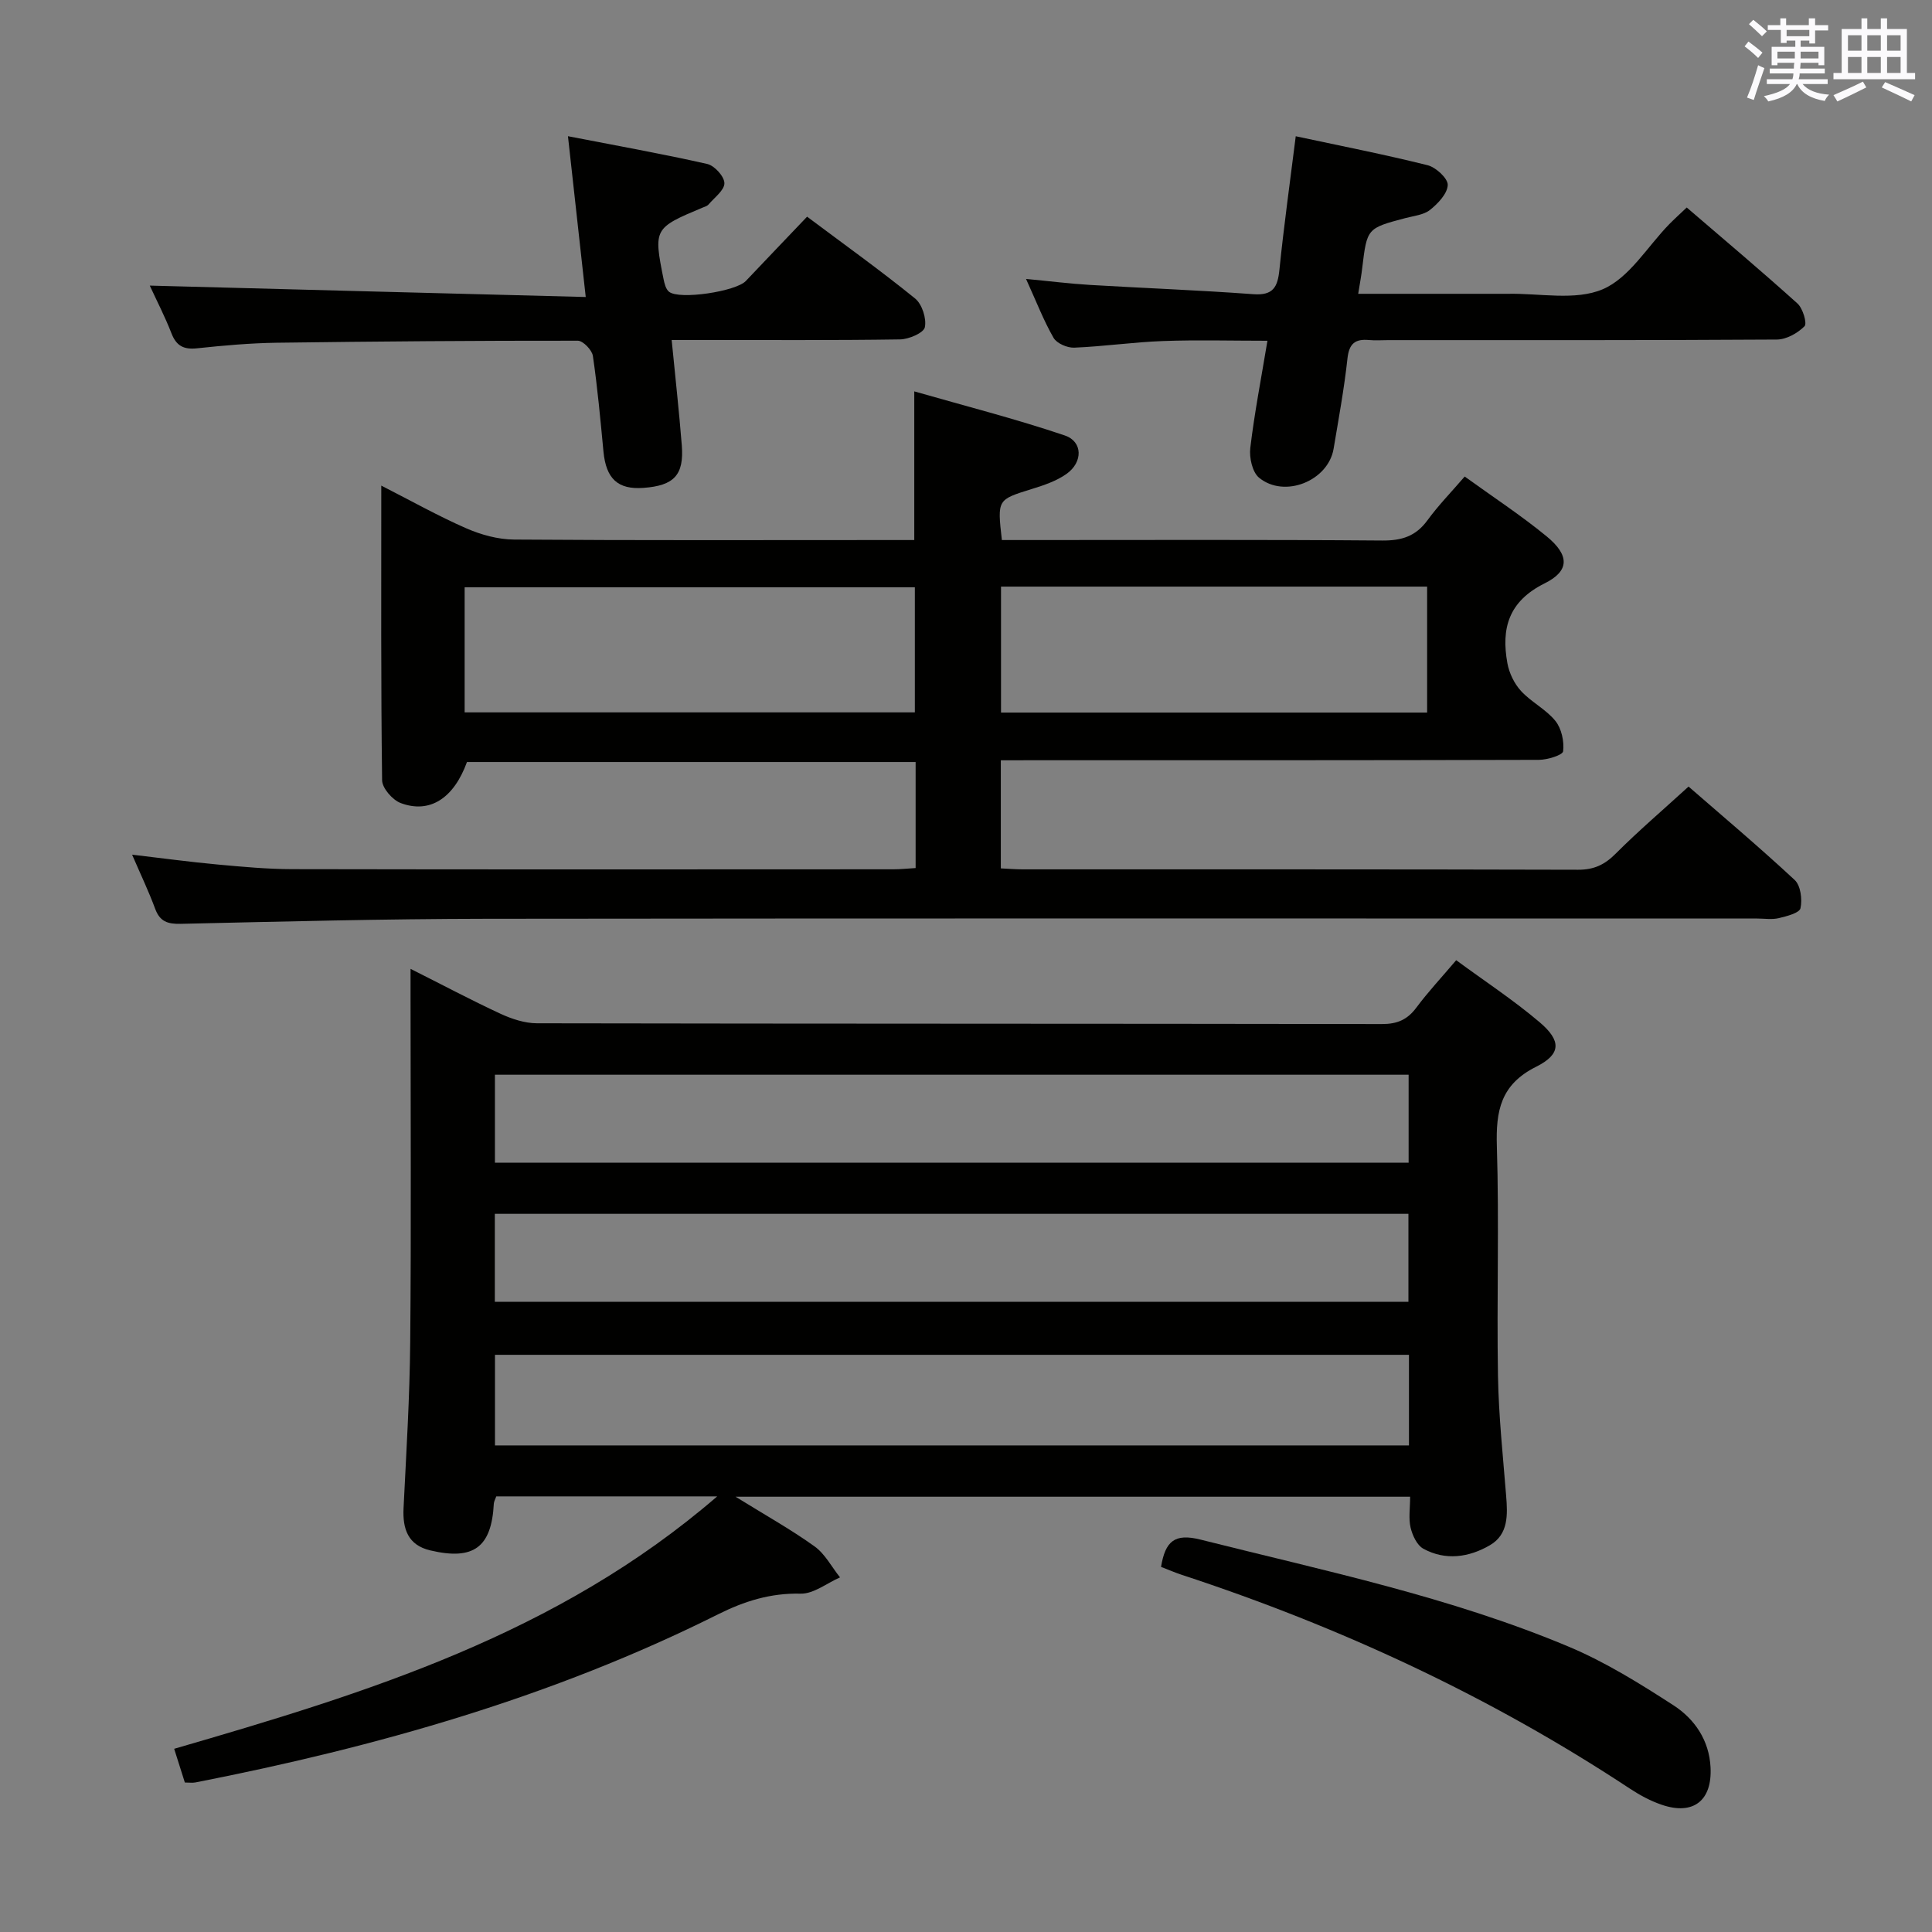 <svg enable-background="new 0 0 400 400" viewBox="0 0 400 400" xmlns="http://www.w3.org/2000/svg"><rect x="0" y="0" width="400" height="400" fill="#808080" stroke="none"/><g fill="#010100"><path d="m301.49 198.8c5.87 4.32 11.85 8.24 17.26 12.83 4.52 3.83 4.51 6.62-.71 9.23-7.37 3.68-8.36 9.15-8.13 16.49.49 15.81-.04 31.65.23 47.47.14 8.3 1.03 16.58 1.69 24.86.32 3.95.49 8-3.36 10.24-4.32 2.52-9.19 3.24-13.79.72-1.31-.72-2.25-2.76-2.63-4.36-.45-1.88-.1-3.95-.1-6.4-46.25 0-92.22 0-139.66 0 6.2 3.84 11.48 6.78 16.35 10.28 2.18 1.56 3.54 4.25 5.28 6.42-2.72 1.19-5.47 3.43-8.16 3.37-6.23-.15-11.64 1.55-17.1 4.28-34.27 17.14-70.75 27.47-108.18 34.8-.62.12-1.29.02-2.21.02-.71-2.25-1.39-4.41-2.21-6.98 39.85-11.56 79.35-23.69 112.43-52.26-15.99 0-30.85 0-45.74 0-.21.6-.48 1.05-.51 1.5-.47 9.04-4.17 11.81-13.17 9.68-4.59-1.09-5.73-4.41-5.52-8.73.56-11.46 1.28-22.93 1.38-34.4.22-23.66.07-47.31.07-70.97 0-1.82 0-3.63 0-6.3 6.57 3.3 12.53 6.47 18.65 9.31 2.32 1.07 5 1.95 7.51 1.96 58.31.11 116.61.06 174.92.16 3.16.01 5.28-.88 7.15-3.39 2.48-3.33 5.33-6.37 8.26-9.83zm-9.78 81.7c-63.25 0-126.13 0-189.23 0v18.76h189.23c0-6.28 0-12.23 0-18.76zm-.07-57.99c-63.18 0-126.07 0-189.17 0v18.21h189.17c0-6.2 0-12.1 0-18.21zm-189.19 47.01h189.15c0-6.34 0-12.26 0-18.21-63.21 0-126.09 0-189.15 0z"/><path d="m207.21 157.41v22.38c1.64.08 3.09.2 4.54.2 38.33.01 76.65-.03 114.98.08 3.29.01 5.5-1.04 7.79-3.34 4.7-4.71 9.78-9.04 15.08-13.88 6.81 5.93 14.56 12.45 21.97 19.34 1.24 1.15 1.6 4.03 1.2 5.85-.21.98-2.84 1.66-4.49 2.05-1.42.34-2.98.08-4.48.08-87.65 0-175.3-.06-262.95.05-21.14.03-42.28.57-63.42 1.05-2.74.06-4.33-.47-5.31-3.13-1.31-3.55-2.95-6.98-4.77-11.19 6.39.75 12.04 1.52 17.72 2.04 5.13.47 10.28.95 15.43.96 41.49.08 82.98.05 124.48.03 1.46 0 2.91-.16 4.59-.26 0-7.39 0-14.48 0-21.95-31.06 0-61.98 0-92.89 0-2.72 7.49-7.68 10.76-13.73 8.49-1.69-.64-3.82-3.08-3.84-4.72-.26-19.99-.17-39.98-.17-61 6.23 3.17 11.78 6.3 17.59 8.84 3.07 1.34 6.59 2.31 9.91 2.33 25.66.19 51.32.1 76.98.1h5.87c0-9.94 0-19.62 0-30.78 10.51 3.02 20.97 5.68 31.17 9.13 3.75 1.27 3.76 5.54.36 7.95-2.1 1.49-4.72 2.37-7.22 3.14-7.11 2.21-7.14 2.13-6.17 10.56h5.26c24.5 0 48.99-.1 73.49.1 4.03.03 6.94-.88 9.35-4.18 2.24-3.07 4.92-5.82 7.72-9.07 5.81 4.2 11.63 8.01 16.98 12.4 4.7 3.86 4.81 7.12-.43 9.72-7.48 3.72-9.02 9.33-7.71 16.54.37 2.03 1.42 4.21 2.81 5.73 2.12 2.31 5.17 3.79 7.12 6.2 1.28 1.58 1.85 4.24 1.61 6.29-.09.8-3.26 1.77-5.02 1.78-34.99.1-69.99.08-104.98.08-1.98.01-3.95.01-6.42.01zm-111.01-9.92h93.21c0-8.88 0-17.42 0-25.9-31.3 0-62.19 0-93.21 0zm111.05.04h88.22c0-8.83 0-17.36 0-26.08-29.56 0-58.76 0-88.22 0z"/><path d="m281.2 60.83h28.94c.67 0 1.33.01 2 0 6.63-.14 14.01 1.47 19.68-.94 5.5-2.34 9.24-8.82 13.77-13.46 1.04-1.06 2.14-2.05 3.63-3.47 7.73 6.64 15.44 13.13 22.93 19.88 1.11 1 2.03 4.12 1.46 4.7-1.43 1.44-3.76 2.75-5.74 2.76-26.81.17-53.63.12-80.44.12-1.33 0-2.67.1-4-.02-2.84-.26-4.11.71-4.45 3.8-.68 6.26-1.83 12.48-2.87 18.7-1.11 6.65-10.16 10.34-15.44 6-1.39-1.15-2.05-4.15-1.81-6.16.86-7.21 2.25-14.36 3.55-22.19-7.49 0-14.58-.2-21.65.06-6.13.22-12.23 1.12-18.36 1.37-1.43.06-3.6-.88-4.27-2.03-2.05-3.56-3.54-7.45-5.7-12.2 4.96.47 9.09.99 13.24 1.24 11.27.67 22.57 1.09 33.83 1.92 4.11.3 5.03-1.49 5.39-5.07.92-9.07 2.19-18.1 3.38-27.63 9.25 1.98 18.34 3.76 27.31 6 1.72.43 4.21 2.74 4.16 4.09-.07 1.8-2.03 3.85-3.67 5.16-1.32 1.05-3.37 1.23-5.12 1.7-7.93 2.1-7.92 2.09-8.92 10.35-.16 1.45-.44 2.9-.83 5.32z"/><path d="m121.27 61.49c-1.29-11.64-2.41-21.81-3.68-33.29 10.2 1.98 19.57 3.65 28.84 5.75 1.5.34 3.53 2.58 3.55 3.97.02 1.45-2.05 2.97-3.27 4.4-.3.35-.86.5-1.31.69-10 4.19-10.11 4.36-8.02 14.77.19.93.47 2.09 1.13 2.62 2.13 1.73 13.87-.06 15.91-2.23 4.1-4.34 8.24-8.64 12.68-13.31 7.62 5.71 15.16 11.1 22.35 16.93 1.45 1.17 2.41 4.15 2.03 5.96-.25 1.18-3.31 2.49-5.13 2.52-13.82.21-27.65.12-41.47.12-1.8 0-3.59 0-5.82 0 .75 7.69 1.54 14.75 2.1 21.83.48 6.13-1.61 8.33-7.94 8.79-5.3.39-7.74-1.88-8.28-7.52-.63-6.61-1.23-13.23-2.19-19.8-.18-1.22-2.04-3.15-3.12-3.15-20.8-.02-41.6.14-62.4.42-5.47.08-10.95.57-16.4 1.15-2.76.3-4.31-.46-5.33-3.1-1.37-3.52-3.12-6.89-4.49-9.88 29.84.8 59.59 1.57 90.26 2.36z"/><path d="m240.38 324.41c.88-5.3 2.78-7.01 8.18-5.65 25.71 6.47 51.73 11.87 76.28 22.19 7.59 3.19 14.72 7.64 21.66 12.13 4.37 2.84 7.37 7.23 7.65 12.83.36 6.9-3.58 9.98-10.1 7.75-2.33-.79-4.58-2.01-6.64-3.37-28.86-19.05-59.91-33.46-92.71-44.23-1.4-.46-2.76-1.05-4.32-1.65z"/></g><path d="m361.2 9.6.8-1c.9.7 1.9 1.4 2.9 2.3l-.9 1.1c-1-1-2-1.8-2.8-2.4zm.5 10.6c.9-2.1 1.6-4.3 2.3-6.7.4.2.8.4 1.3.6-.7 2.1-1.5 4.3-2.2 6.6zm.4-15.2.9-.9c1 .8 2 1.6 2.8 2.4l-1 1c-.9-.9-1.8-1.7-2.7-2.5zm12.5-1.2h1.2v1.4h2.7v1.1h-2.7v2.7h-1.2v-.6h-1.8v1.3h4.9v3.8h-1.2v-.5h-3.7c0 .4-.1.9-.1 1.2h5.1v1h-5.2c0 .5-.1.9-.2 1.2h6v1h-5.2c1.1 1.3 2.9 2 5.5 2.2-.4.4-.7.8-.9 1.3-2.9-.5-4.8-1.6-5.7-3.5h-.1c-.8 1.7-2.7 2.9-5.9 3.6-.2-.4-.6-.8-.9-1.1 2.8-.6 4.6-1.4 5.4-2.5h-4.8v-1h5.3c.1-.3.2-.7.2-1.2h-4.9v-1h5c0-.4 0-.8.1-1.2h-3.5v.5h-1.2v-3.8h4.9v-1.3h-1.8v.5h-1.2v-2.7h-2.7v-1h2.6v-1.4h1.2v1.4h4.7v-1.4zm-6.6 8.3h3.6c0-.4 0-.9 0-1.4h-3.6zm1.9-4.6h4.7v-1.3h-4.7zm6.6 3.2h-3.7v1.4h3.7z" fill="#fbfafc"/><path d="m385.3 3.8h1.3v2.2h2.8v-2.2h1.3v2.2h4.1v9.1h1.7v1.3h-16.9v-1.3h1.7v-9.1h4.1v-2.2zm.4 13.1.7 1.2c-1.8.9-3.8 1.9-6 2.9-.2-.4-.5-.8-.8-1.3 2.3-1 4.3-1.9 6.1-2.8zm-3.1-6.4h2.8v-3.2h-2.8zm0 4.6h2.8v-3.3h-2.8zm4-4.6h2.8v-3.2h-2.8zm0 4.6h2.8v-3.3h-2.8zm3.7 1.9c2.1.9 4.1 1.8 6.1 2.7l-.7 1.3c-2.2-1.1-4.2-2-6.1-2.9zm3.2-9.7h-2.8v3.2h2.8zm-2.8 7.8h2.8v-3.3h-2.8z" fill="#fbfafc"/></svg>
